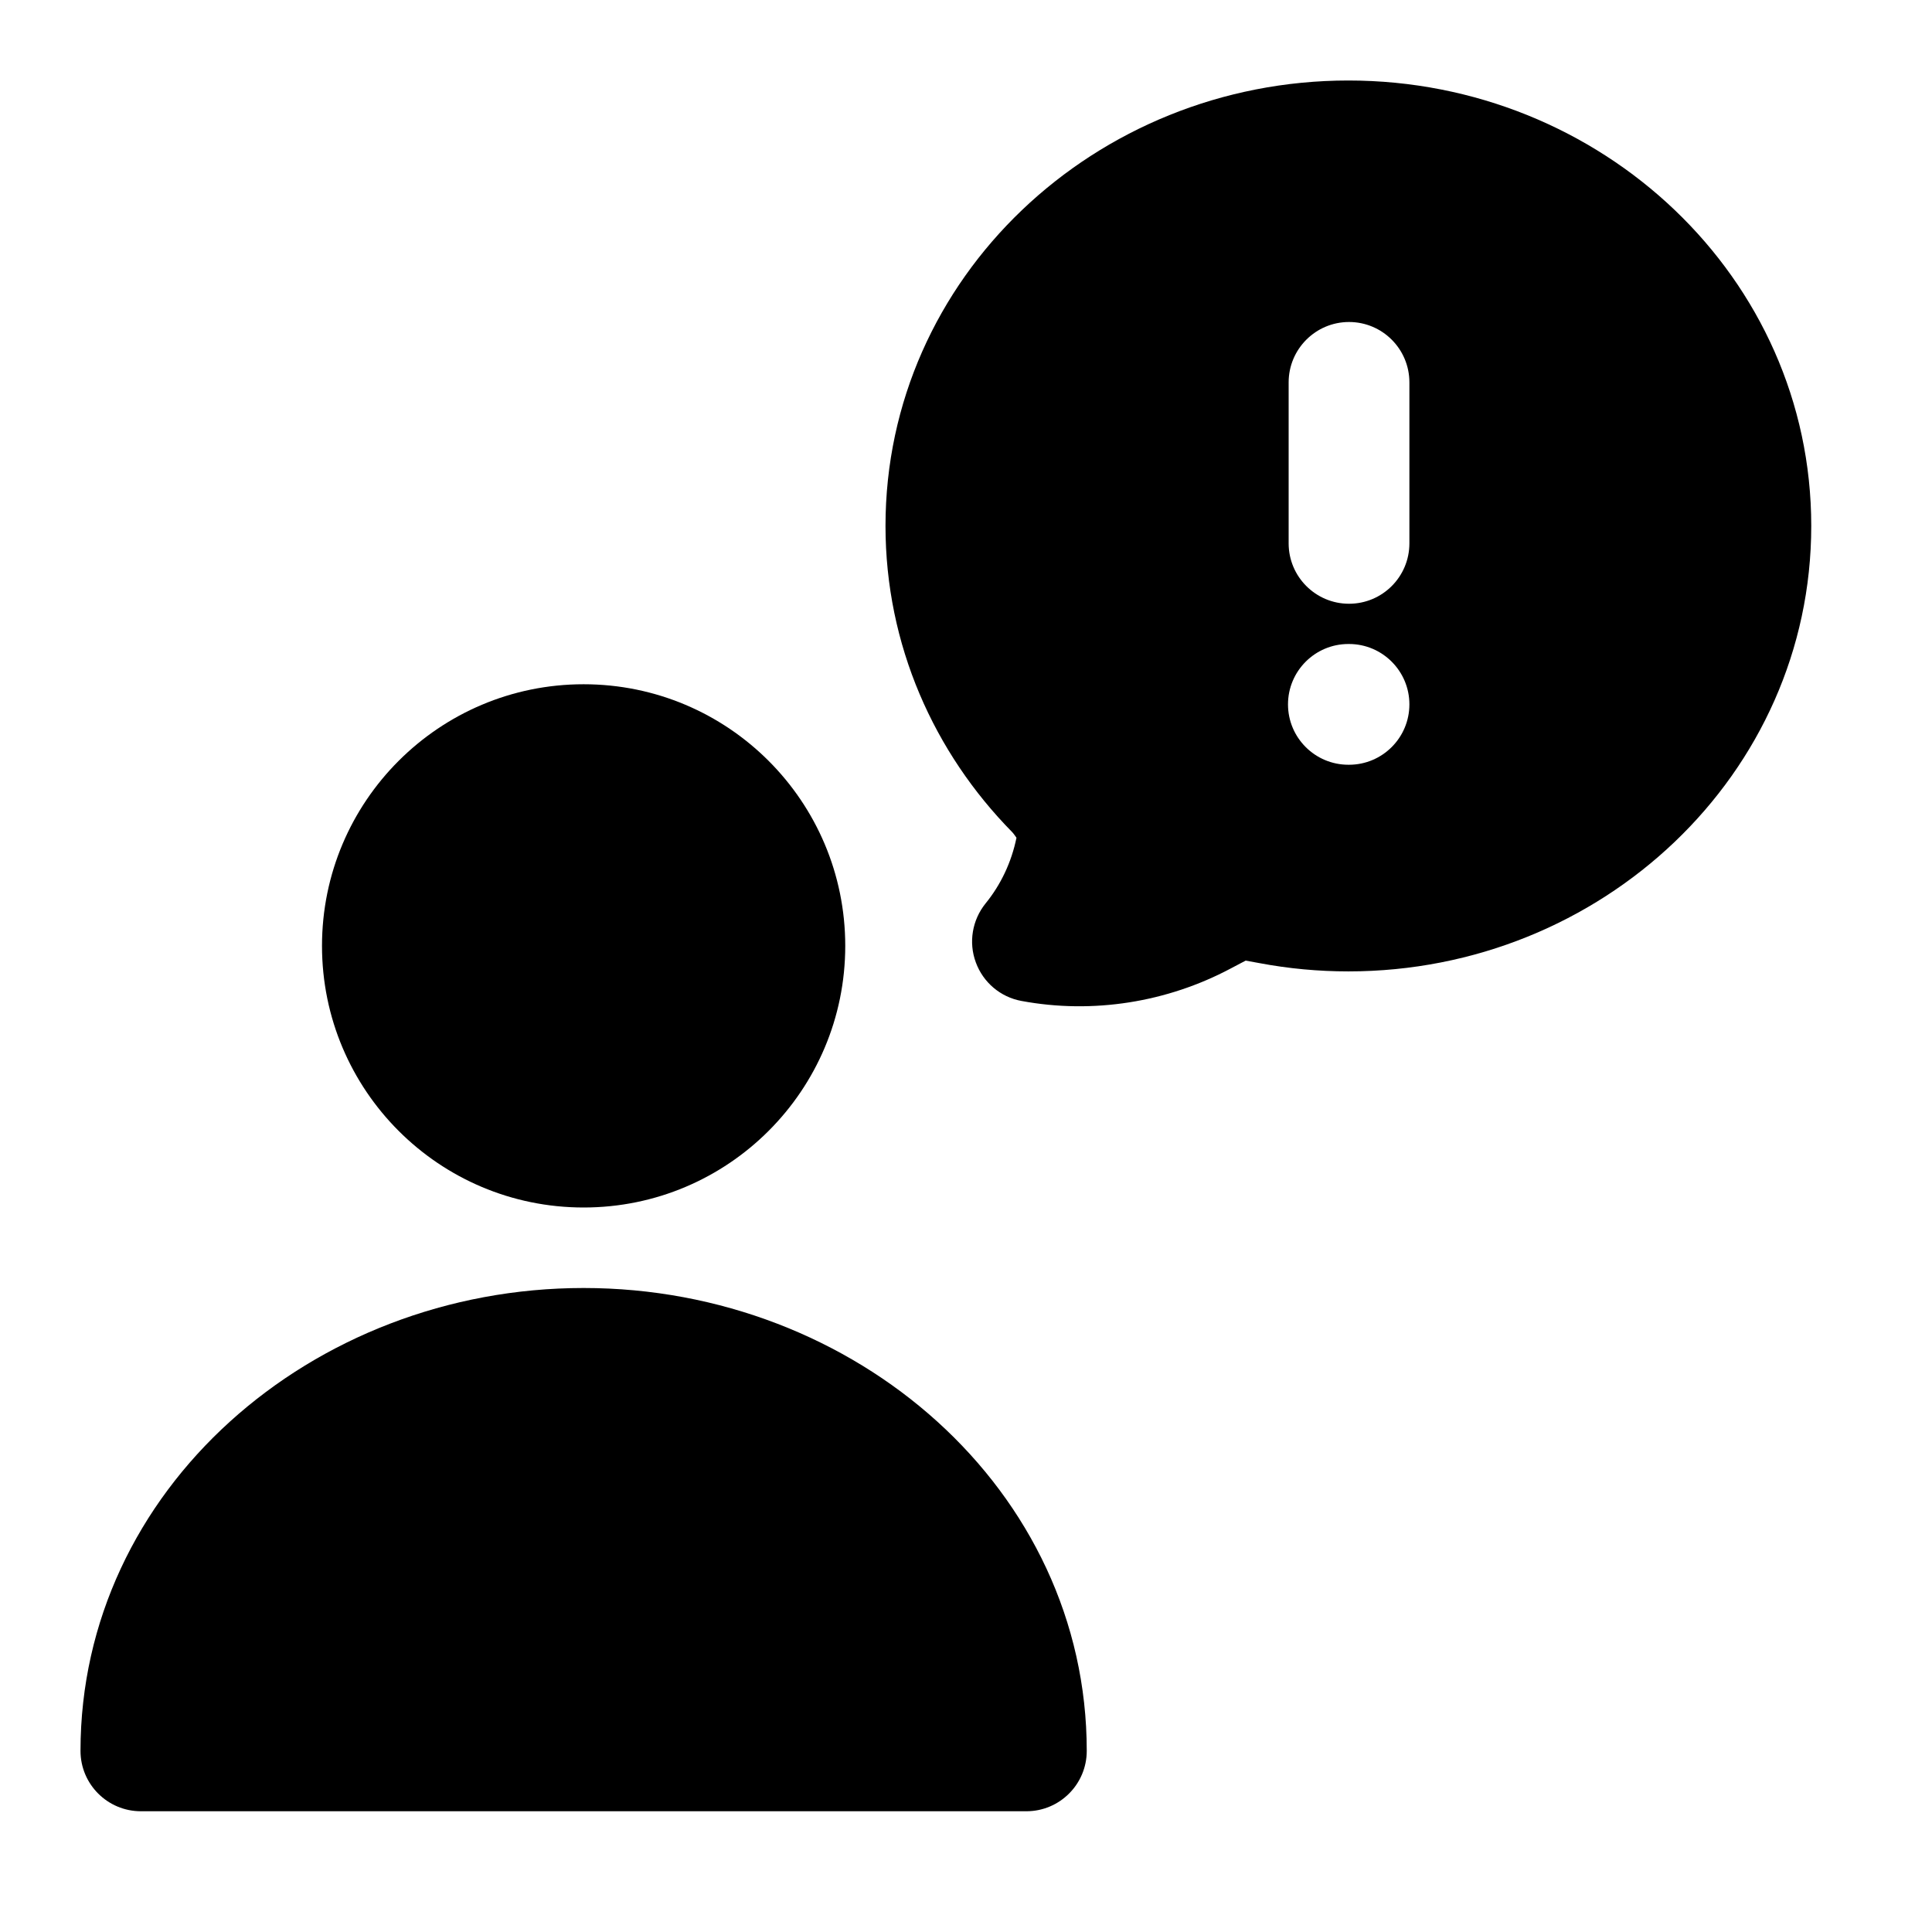 <svg width="24" height="24" viewBox="0 0 24 24" xmlns="http://www.w3.org/2000/svg">
    <path fill-rule="evenodd" clip-rule="evenodd" d="M4 11.75C4 9.955 5.455 8.5 7.25 8.5C9.045 8.5 10.5 9.955 10.5 11.75C10.5 13.545 9.045 15 7.25 15C5.455 15 4 13.545 4 11.75ZM1 21.75C1 18.509 3.867 16 7.25 16C10.633 16 13.5 18.509 13.5 21.75C13.5 22.164 13.164 22.5 12.75 22.5H1.75C1.336 22.5 1 22.164 1 21.75Z"/>
    <path fill-rule="evenodd" clip-rule="evenodd" d="M16.75 1C13.606 1 11 3.447 11 6.533C11 8.012 11.603 9.351 12.575 10.338C12.591 10.354 12.627 10.407 12.627 10.407C12.565 10.711 12.432 10.991 12.243 11.223C12.077 11.429 12.03 11.707 12.122 11.955C12.213 12.204 12.428 12.386 12.688 12.434C13.579 12.6 14.501 12.45 15.29 12.03C15.373 11.986 15.431 11.955 15.474 11.933C15.514 11.94 15.586 11.953 15.644 11.964C16.009 12.033 16.379 12.067 16.75 12.067C19.894 12.067 22.5 9.62 22.5 6.533C22.5 3.447 19.894 1 16.75 1ZM17.508 4.75C17.508 4.336 17.173 4 16.758 4C16.344 4 16.008 4.336 16.008 4.75V6.75C16.008 7.164 16.344 7.5 16.758 7.5C17.173 7.5 17.508 7.164 17.508 6.75V4.75ZM16.75 8C16.336 8 16 8.336 16 8.75C16 9.164 16.336 9.5 16.75 9.5H16.758C17.172 9.5 17.508 9.164 17.508 8.75C17.508 8.336 17.172 8 16.758 8H16.75Z"/>
</svg>
